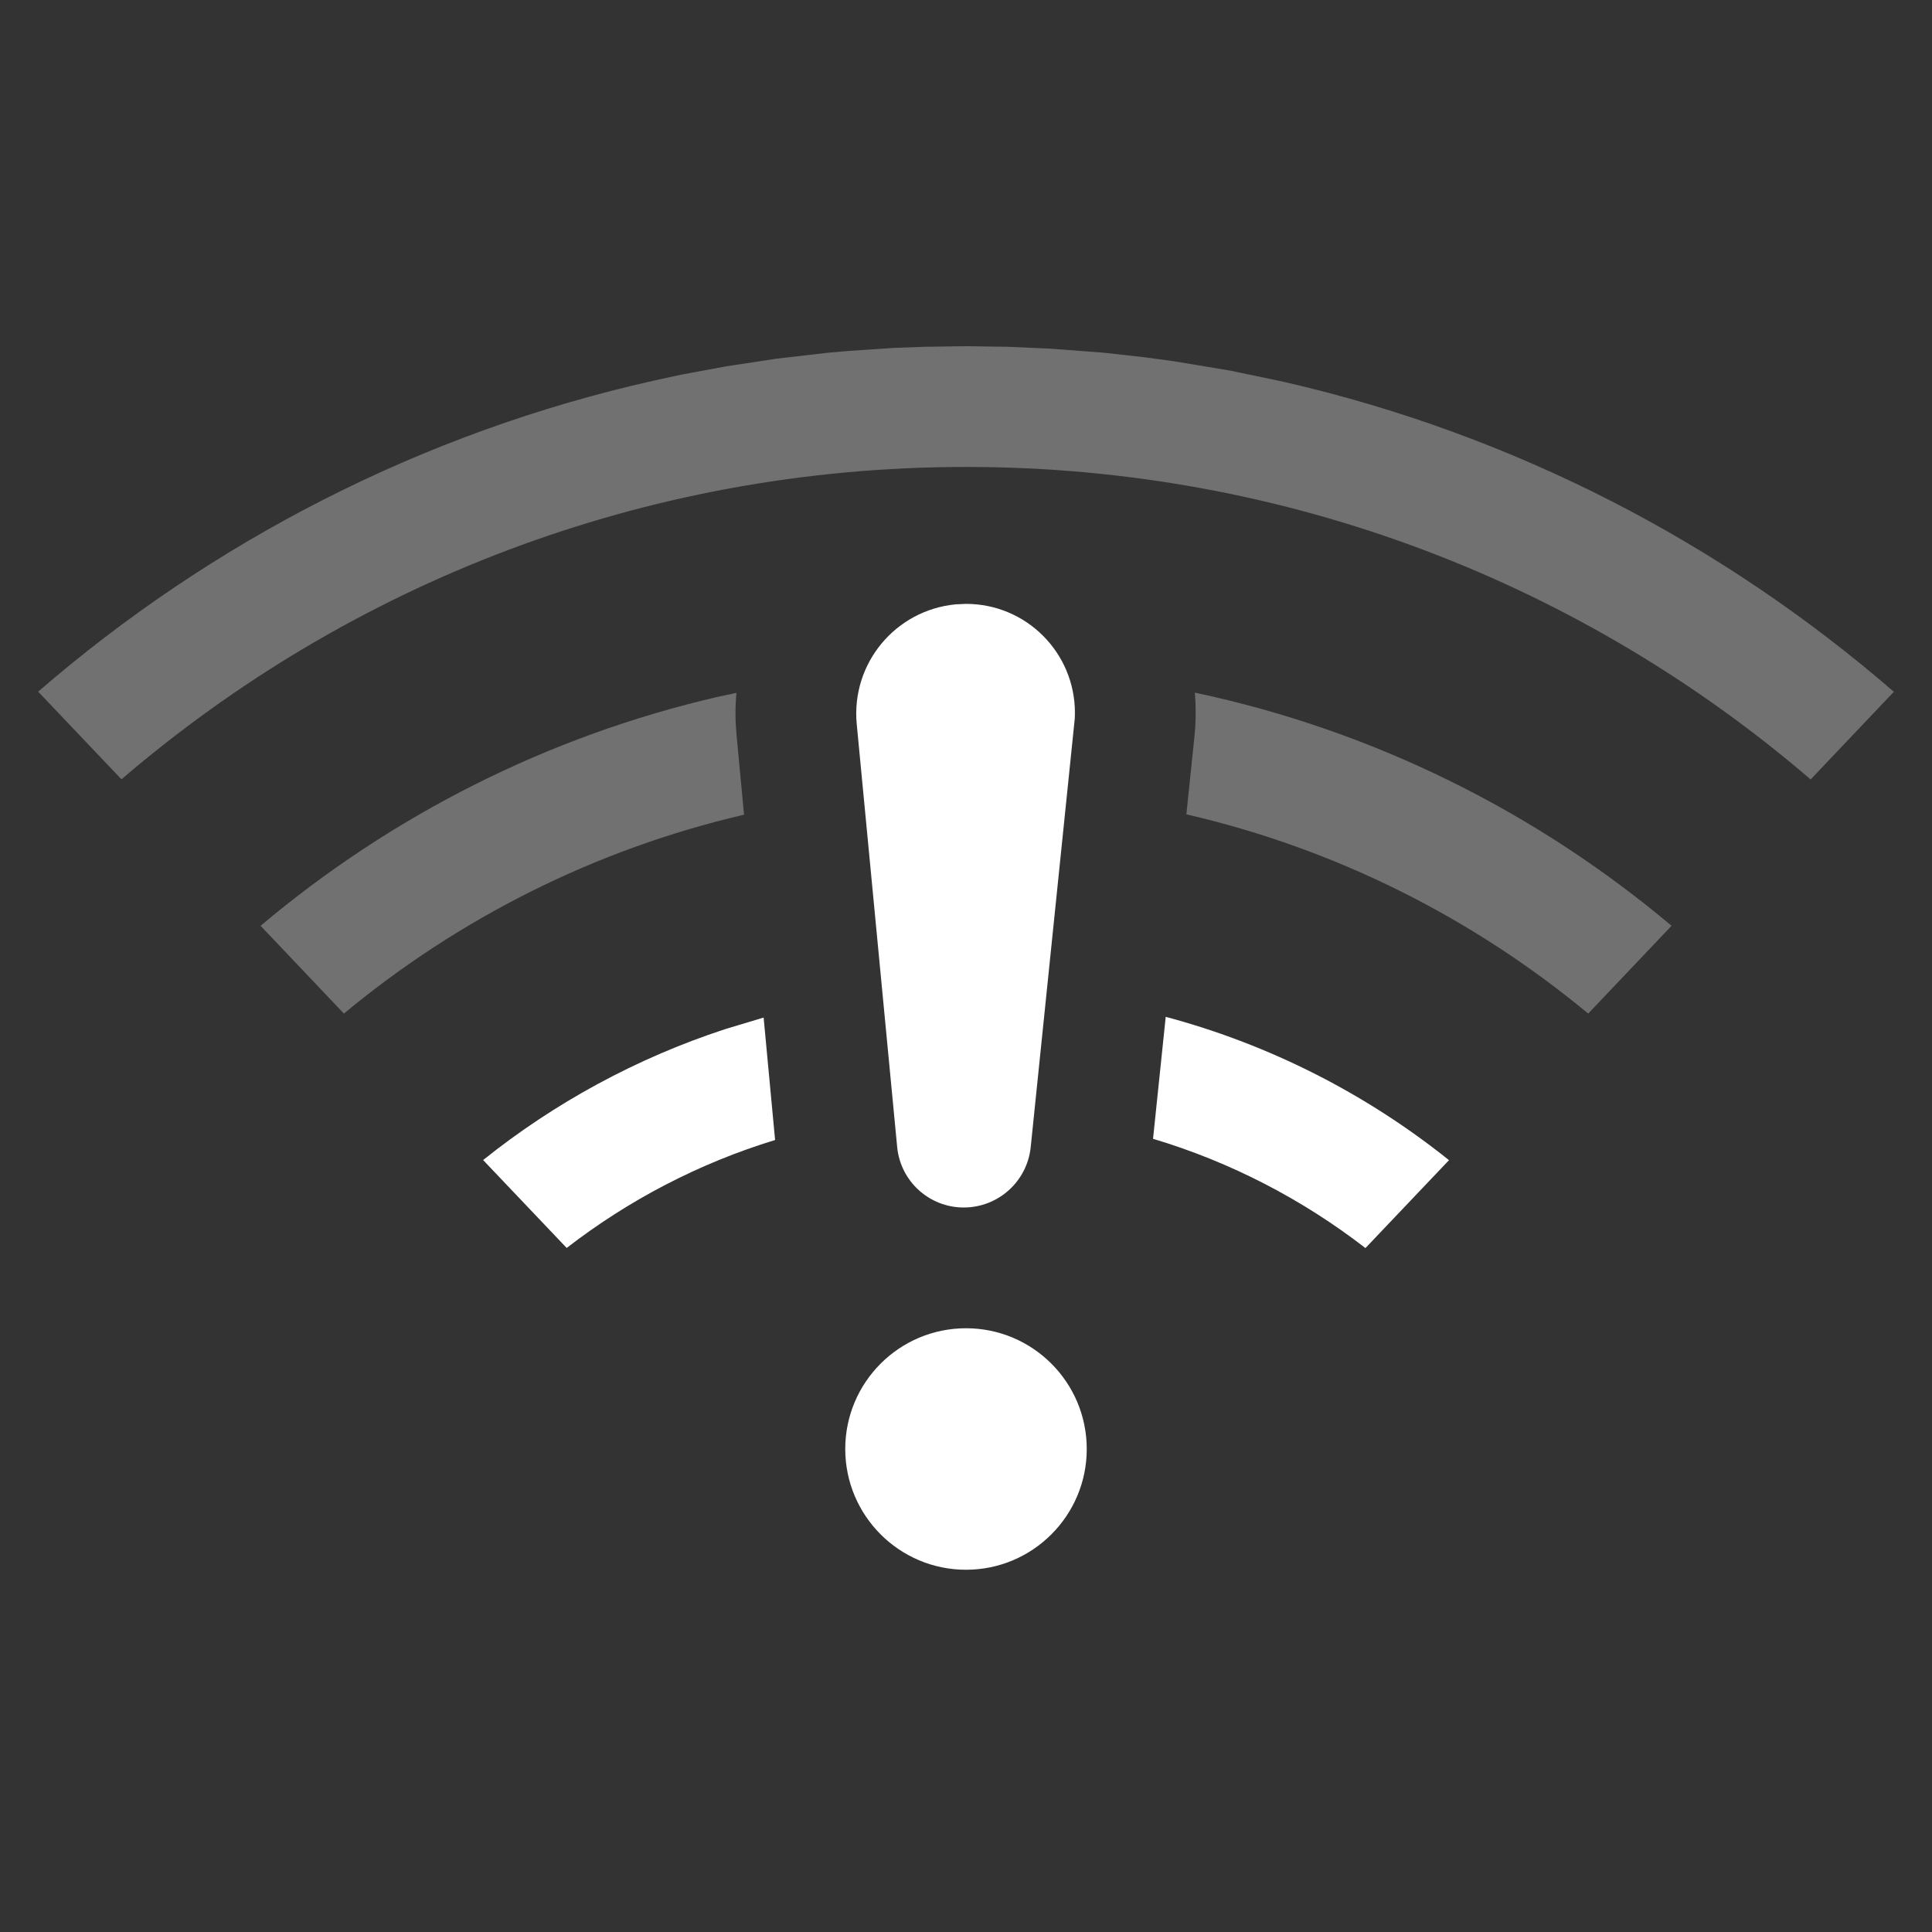 <?xml version="1.0" encoding="UTF-8"?>
<svg width="16px" height="16px" viewBox="0 0 16 16" version="1.1" xmlns="http://www.w3.org/2000/svg" xmlns:xlink="http://www.w3.org/1999/xlink">
    <rect x="0" y="0" width="16" height="16" fill="#333333" stroke="none"/>
    <title>network-wireless-medium-symbolic</title>
    <g id="network-wireless-medium-symbolic" stroke="none" stroke-width="1" fill="none" fill-rule="evenodd">
        <path d="M12,9.608 L11.308,10.336 C10.788,9.934 10.194,9.624 9.549,9.431 L9.654,8.421 C10.522,8.653 11.318,9.062 12,9.608 Z M6.324,8.427 L6.419,9.441 C5.787,9.634 5.204,9.94 4.693,10.335 L4.001,9.607 C4.592,9.134 5.269,8.764 6.005,8.523 L6.324,8.427 Z M8,13 C7.448,13 7,12.552 7,12 C7,11.448 7.448,11 8,11 C8.552,11 9,11.448 9,12 C9,12.552 8.552,13 8,13 Z M8,5.001 C8.499,5.001 8.902,5.405 8.902,5.903 L8.901,5.949 L8.536,9.499 C8.507,9.784 8.267,10 7.981,10 C7.696,10 7.457,9.783 7.43,9.499 L7.095,5.996 C7.048,5.496 7.414,5.053 7.914,5.005 L8,5.001 Z" id="形状" fill="#FFFFFF"></path>
        <path d="M9.895,5.736 C11.377,6.05 12.725,6.726 13.843,7.667 L13.153,8.394 C12.202,7.606 11.069,7.031 9.825,6.744 L9.892,6.098 C9.899,6.033 9.902,5.968 9.902,5.903 C9.902,5.847 9.9,5.791 9.895,5.736 Z M6.099,5.738 C6.088,5.853 6.089,5.972 6.1,6.091 L6.162,6.747 C4.924,7.035 3.795,7.608 2.848,8.394 L2.158,7.667 C3.238,6.757 4.534,6.095 5.957,5.768 L6.099,5.738 Z M8,2.867 L8.345,2.872 L8.693,2.887 L9.141,2.921 L9.473,2.958 L9.723,2.992 L10.191,3.07 L10.58,3.151 L10.652,3.167 C12.546,3.604 14.264,4.499 15.684,5.729 L14.995,6.455 C13.115,4.841 10.671,3.867 8,3.867 C5.329,3.867 2.886,4.841 1.006,6.454 L0.316,5.728 C1.753,4.484 3.495,3.583 5.415,3.152 L5.64,3.103 L6.013,3.034 L6.434,2.97 L6.859,2.921 L7.032,2.906 L7.406,2.881 L7.656,2.872 L8,2.867 Z" id="形状" fill="#FFFFFF" fill-rule="nonzero" opacity="0.304"></path>
    </g>
</svg>